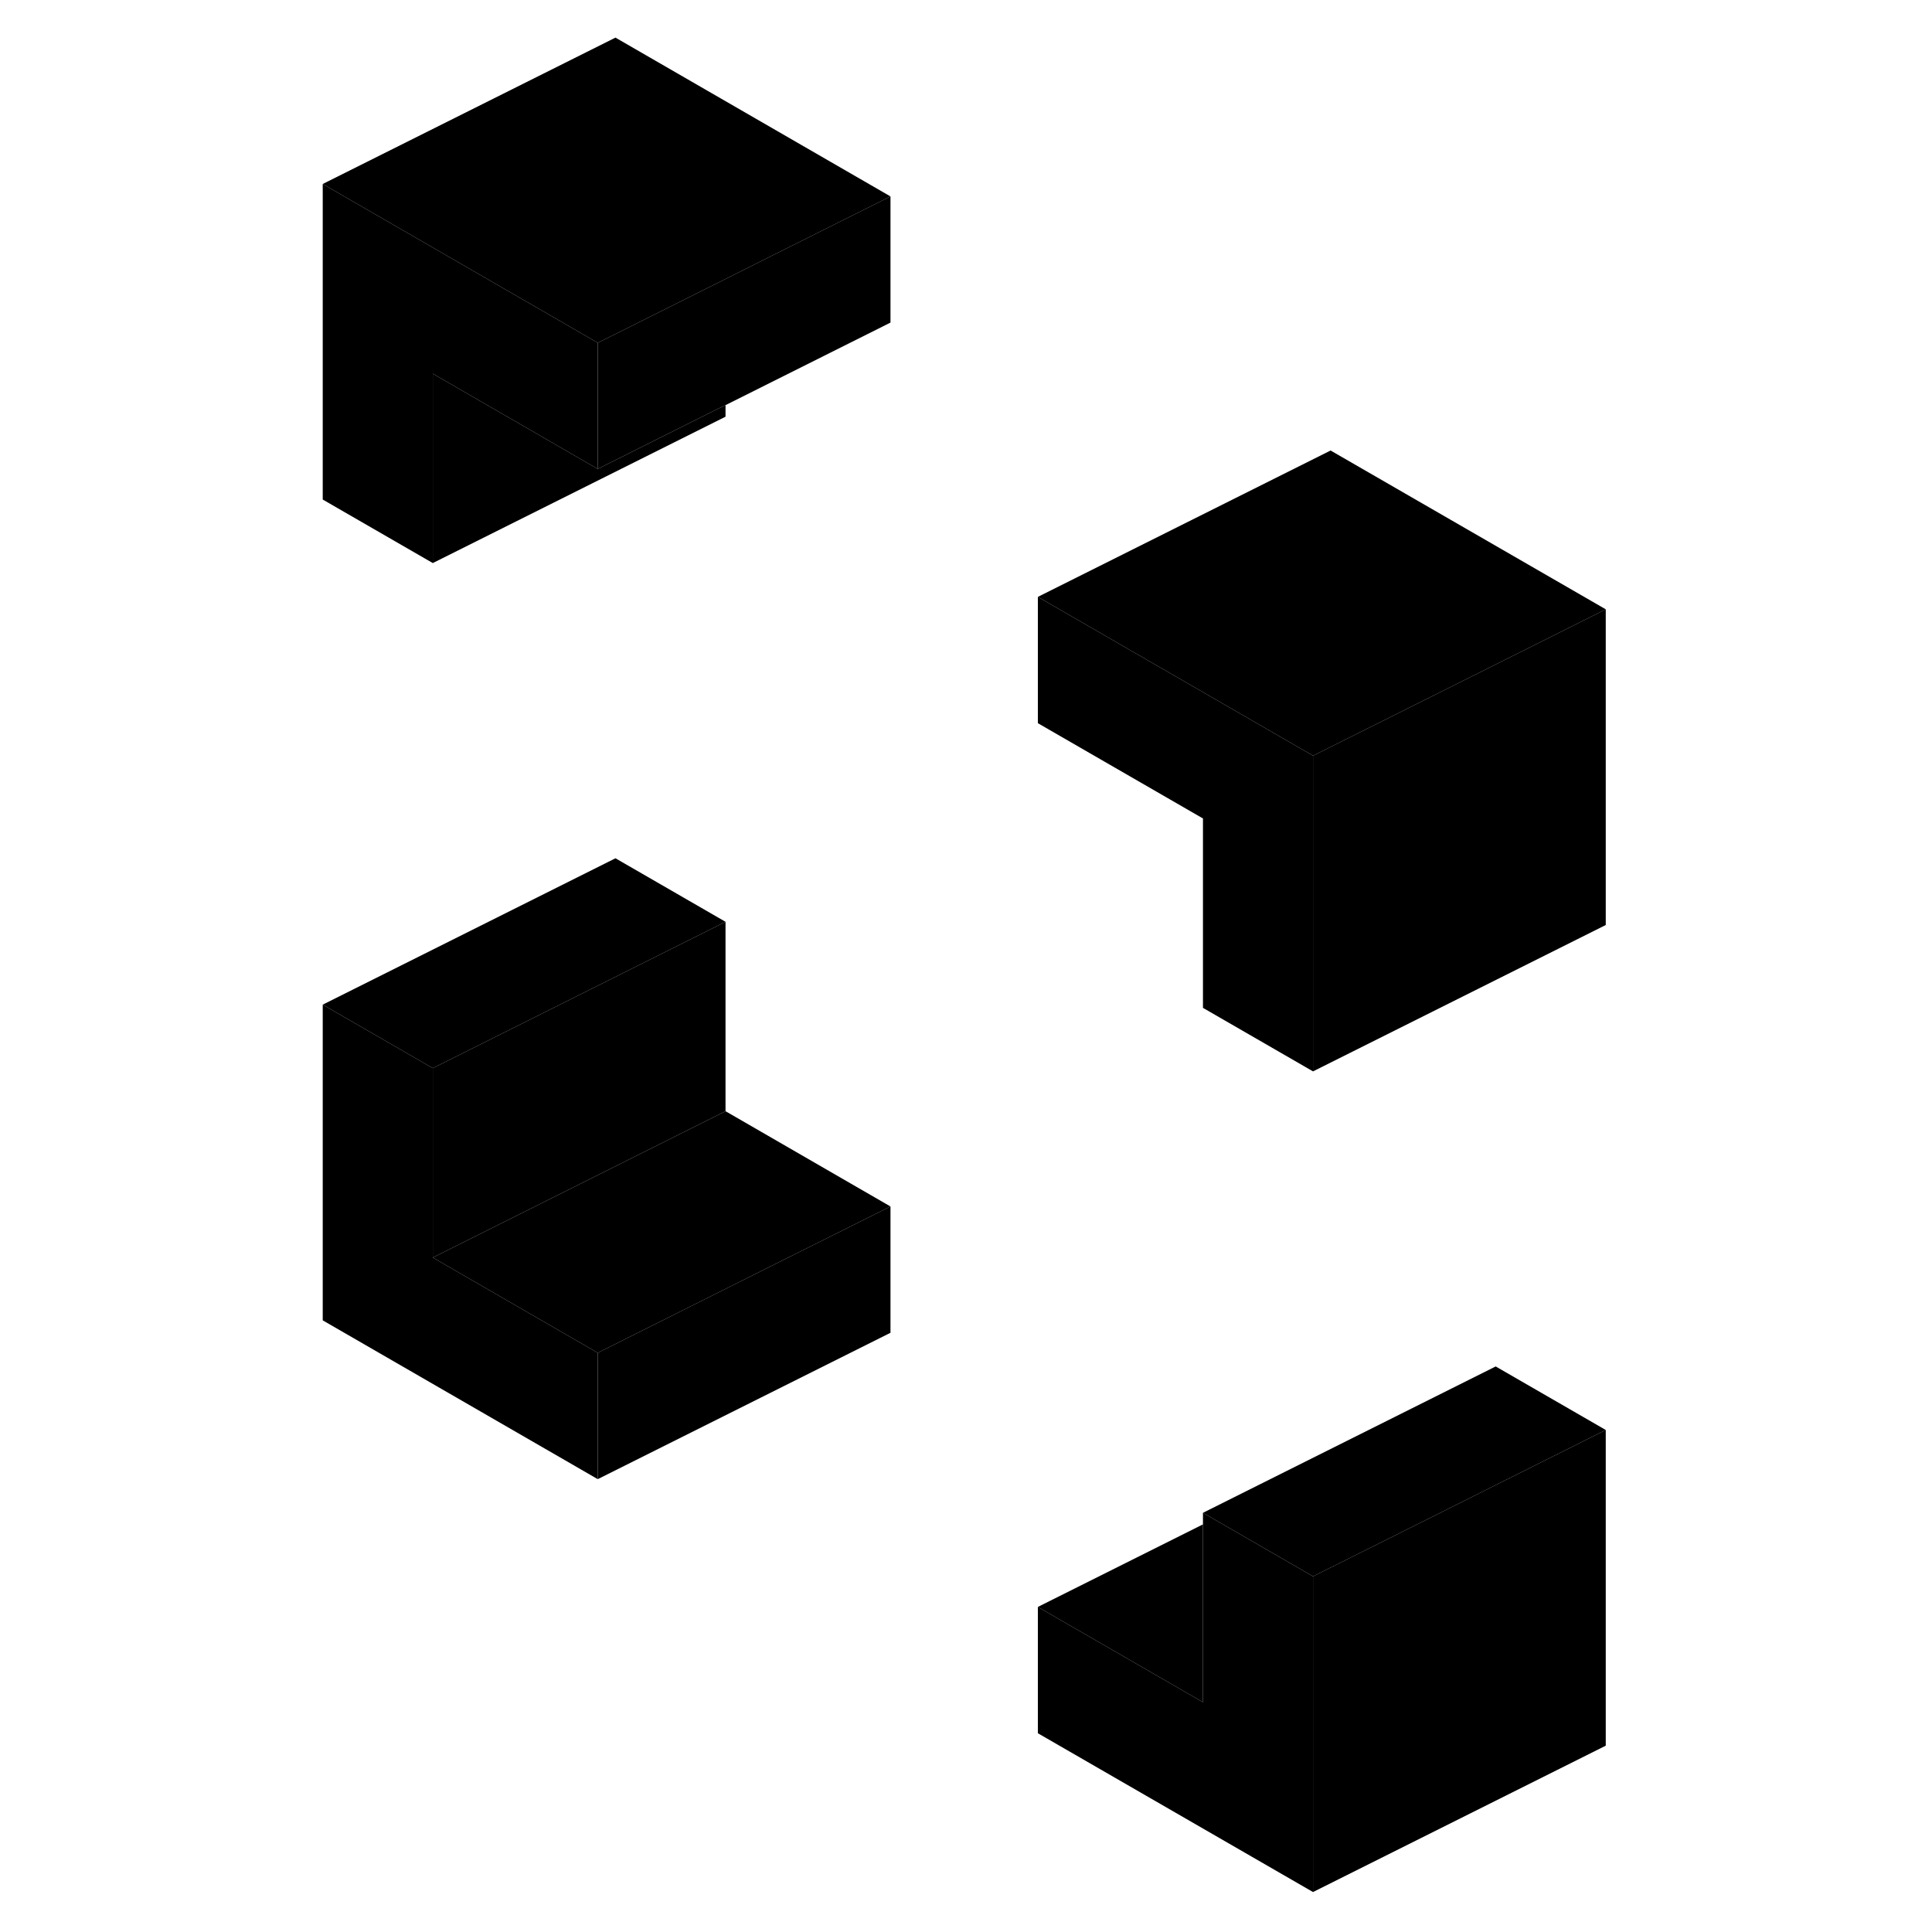 <svg width="48" height="48" viewBox="0 0 92 132" xmlns="http://www.w3.org/2000/svg" stroke-width="1px"
     stroke-linecap="round" stroke-linejoin="round">
    <path d="M69.71 107.7V129.27L50.91 118.42V109.79L62.19 116.3V103.36L62.92 103.78L69.71 107.7Z" class="pr-icon-iso-solid-stroke" stroke-miterlimit="10" stroke-linejoin="round"/>
    <path d="M20.84 92.43V101.06L2.05 90.21V68.64L9.57 72.98V85.92L20.84 92.43Z" class="pr-icon-iso-solid-stroke" stroke-miterlimit="10" stroke-linejoin="round"/>
    <path d="M69.71 51.63V73.2L62.19 68.86V55.92L50.91 49.41V40.78L69.71 51.63Z" class="pr-icon-iso-solid-stroke" stroke-miterlimit="10" stroke-linejoin="round"/>
    <path d="M20.84 23.42V32.04L9.57 25.53V38.47L2.05 34.13V12.57L20.84 23.42Z" class="pr-icon-iso-solid-stroke" stroke-miterlimit="10" stroke-linejoin="round"/>
    <path d="M89.71 97.7V119.27L69.71 129.27V107.7L70.91 107.1L77.7 103.71L82.19 101.46L89.71 97.7Z" class="pr-icon-iso-solid-stroke" stroke-miterlimit="10" stroke-linejoin="round"/>
    <path d="M89.71 97.7L82.19 101.46L77.7 103.71L70.91 107.1L69.71 107.7L62.92 103.78L62.19 103.36L82.19 93.36L89.71 97.7Z" class="pr-icon-iso-solid-stroke" stroke-miterlimit="10" stroke-linejoin="round"/>
    <path d="M40.84 82.43V91.06L20.84 101.06V92.43L32.83 86.43L40.84 82.43Z" class="pr-icon-iso-solid-stroke" stroke-miterlimit="10" stroke-linejoin="round"/>
    <path d="M29.57 62.98L9.57 72.98L2.05 68.64L22.05 58.64L29.57 62.98Z" class="pr-icon-iso-solid-stroke" stroke-miterlimit="10" stroke-linejoin="round"/>
    <path d="M29.57 62.98V75.92L9.57 85.92V72.98L29.57 62.98Z" class="pr-icon-iso-solid-stroke" stroke-miterlimit="10" stroke-linejoin="round"/>
    <path d="M40.84 82.43L32.83 86.43L20.84 92.43L9.57 85.92L29.57 75.92L40.84 82.43Z" class="pr-icon-iso-solid-stroke" stroke-miterlimit="10" stroke-linejoin="round"/>
    <path d="M89.71 41.63V63.2L69.71 73.2V51.63L81.7 45.64L89.71 41.63Z" class="pr-icon-iso-solid-stroke" stroke-miterlimit="10" stroke-linejoin="round"/>
    <path d="M89.71 41.63L81.7 45.64L69.71 51.63L50.91 40.78L70.91 30.78L89.71 41.63Z" class="pr-icon-iso-solid-stroke" stroke-miterlimit="10" stroke-linejoin="round"/>
    <path d="M29.57 27.68V28.47L9.57 38.47V25.53L20.84 32.04L28.83 28.04L29.57 27.68Z" class="pr-icon-iso-solid-stroke" stroke-miterlimit="10" stroke-linejoin="round"/>
    <path d="M40.84 13.42L32.84 17.42L29.57 19.06L22.05 22.82L20.84 23.42L2.05 12.57L22.05 2.57L40.84 13.42Z" class="pr-icon-iso-solid-stroke" stroke-miterlimit="10" stroke-linejoin="round"/>
    <path d="M40.84 13.42V22.04L29.57 27.68L28.83 28.04L20.84 32.04V23.42L22.05 22.82L29.57 19.06L32.84 17.42L40.84 13.42Z" class="pr-icon-iso-solid-stroke" stroke-miterlimit="10" stroke-linejoin="round"/>
    <path d="M62.19 104.15V116.3L50.91 109.79L62.19 104.15Z" class="pr-icon-iso-solid-stroke" stroke-miterlimit="10" stroke-linejoin="round"/>
</svg>